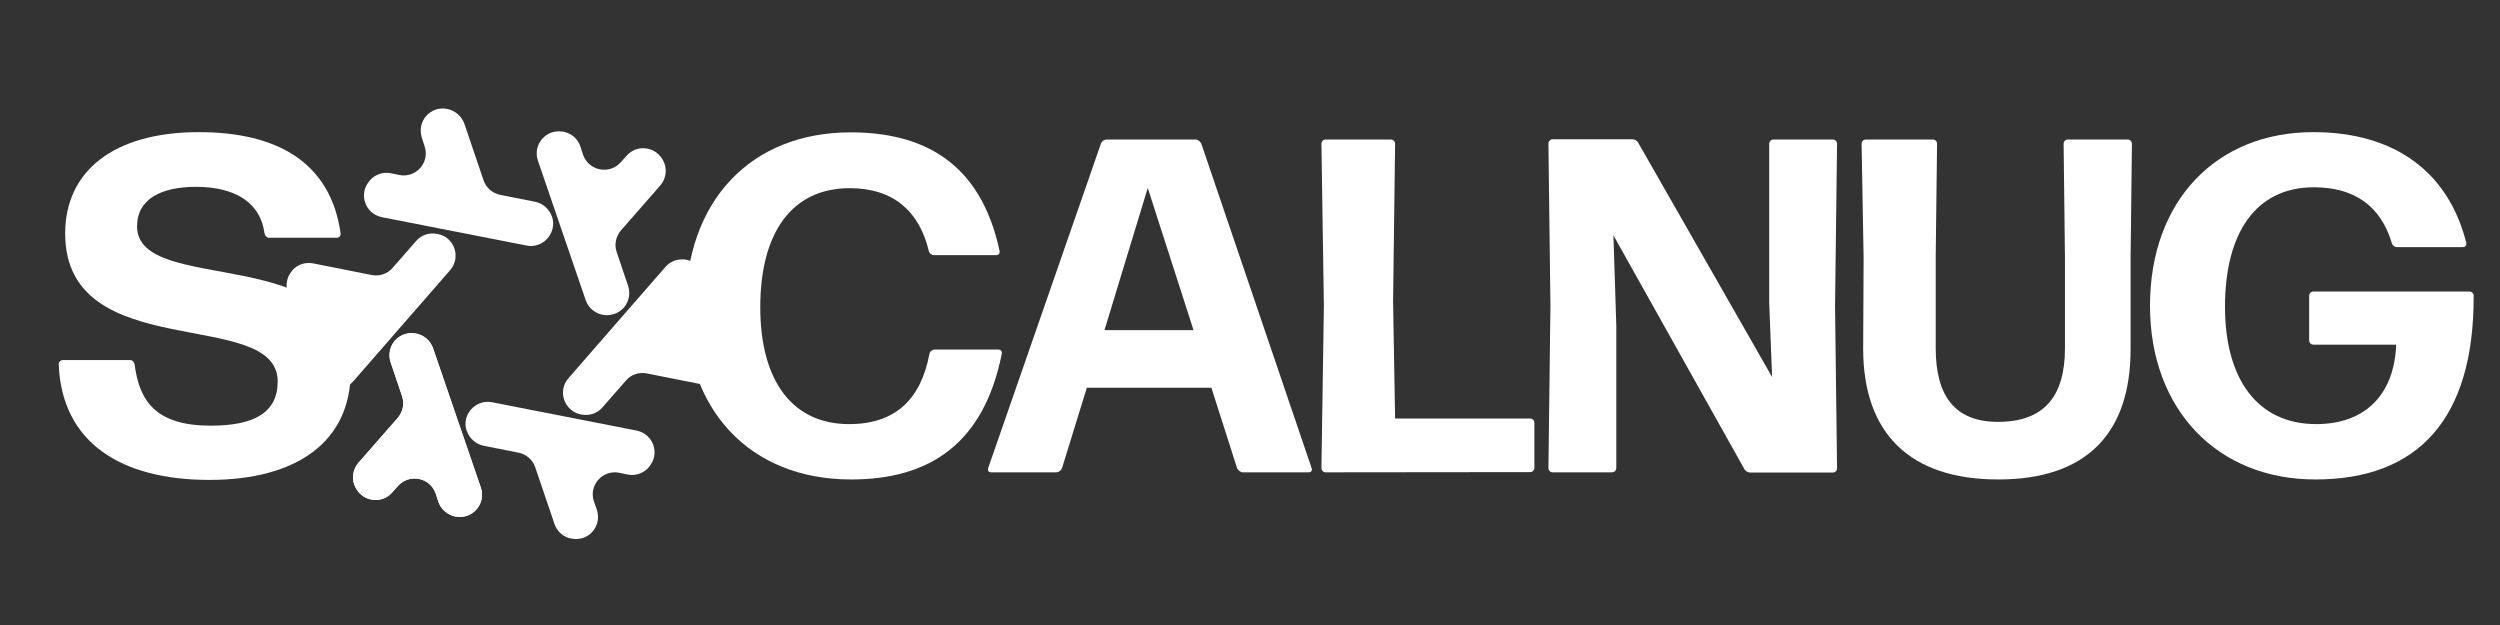 <?xml version="1.0" encoding="UTF-8"?>
<svg xmlns="http://www.w3.org/2000/svg" xmlns:xlink="http://www.w3.org/1999/xlink" version="1.1" id="Layer_1" x="0px" y="0px" viewBox="0 0 112 28" style="enable-background:new 0 0 112 28;" xml:space="preserve">
<rect x="0" y="0" width="112" height="28" fill="#333333" stroke="none"/>
<style type="text/css">
	.st0{fill:#FFFFFF;}
	.st1{fill:#FFFFFF;}
	.st2{fill:#FFFFFF;}
	.st3{fill:transparent;}
</style>
<path class="st0" d="M9.38,21.5c-3.92,0-6.61-1.64-6.75-5.18c0-0.11,0.09-0.19,0.19-0.19h3c0.11,0,0.19,0.09,0.21,0.19  c0.21,1.66,0.96,2.75,3.41,2.75c1.94,0,3-0.58,3-1.98c0-3.37-9.52-0.7-9.52-6.63c0-2.79,2.17-4.54,5.99-4.54  c3.49,0,5.9,1.34,6.35,4.54c0,0.11-0.06,0.19-0.17,0.19h-3.03c-0.11,0-0.19-0.09-0.21-0.19c-0.17-1.34-1.26-2.09-3.07-2.09  c-1.53,0-2.64,0.53-2.64,1.77c0,3.17,9.57,0.6,9.57,6.5C15.71,19.8,13.28,21.5,9.38,21.5z"></path>
<path class="st0" d="M38.13,21.48c-4.58,0-7.41-3.17-7.41-7.71c0-4.75,2.9-7.84,7.39-7.84c3.22,0,5.82,1.32,6.67,5.31  c0.02,0.11-0.04,0.19-0.15,0.19l-2.79,0c-0.11,0-0.21-0.09-0.23-0.19c-0.43-1.79-1.6-2.81-3.54-2.81c-2.6,0-4.01,2-4.01,5.33  c0,3.32,1.45,5.24,3.98,5.24c2.09,0,3.22-1.13,3.6-3.15c0.02-0.11,0.13-0.19,0.23-0.19h2.86c0.11,0,0.17,0.09,0.15,0.19  C44.07,19.9,41.62,21.48,38.13,21.48z"></path>
<path class="st0" d="M55.68,21.16c-0.11,0-0.21-0.09-0.26-0.19l-1.15-3.6h-5.58l-1.11,3.6c-0.04,0.11-0.15,0.19-0.26,0.19h-2.92  c-0.11,0-0.17-0.09-0.13-0.19l5.05-14.53c0.04-0.11,0.15-0.19,0.26-0.19l3.98,0c0.11,0,0.21,0.09,0.26,0.19l4.94,14.53  c0.04,0.11-0.02,0.19-0.13,0.19H55.68z M53.47,14.79l-2.05-6.37l-1.94,6.37H53.47z"></path>
<path class="st0" d="M59.39,21.16c-0.11,0-0.19-0.09-0.19-0.19l0.11-7.27L59.2,6.44c0-0.11,0.09-0.19,0.19-0.19l2.92,0  c0.11,0,0.19,0.09,0.19,0.19l-0.09,7.07l0.09,5.24h6.05c0.11,0,0.19,0.09,0.19,0.19v2.02c0,0.11-0.09,0.19-0.19,0.19L59.39,21.16z"></path>
<path class="st1" d="M72.41,14.58v6.39c0,0.11-0.09,0.19-0.19,0.19h-2.66c-0.11,0-0.19-0.09-0.19-0.19l0.09-7.27l-0.09-7.27  c0-0.11,0.09-0.19,0.19-0.19l3.56,0c0.11,0,0.23,0.06,0.28,0.17l5.99,10.48l-0.13-3.35V6.44c0-0.11,0.09-0.19,0.19-0.19l2.66,0  c0.11,0,0.19,0.09,0.19,0.19l-0.09,7.27l0.09,7.27c0,0.11-0.09,0.19-0.19,0.19l-3.69,0c-0.11,0-0.23-0.06-0.28-0.17l-5.86-10.46  l0.02,0.58L72.41,14.58z"></path>
<path class="st1" d="M89.52,21.48c-3.96,0-6.05-2.07-6.05-5.86l0.02-4.05L83.4,6.44c0-0.11,0.09-0.19,0.19-0.19l3,0  c0.11,0,0.19,0.09,0.19,0.19l-0.06,5.05v4.11c0,2.13,0.85,3.3,2.79,3.3c2.09,0,3-1.17,3-3.3v-4.05l-0.06-5.11  c0-0.11,0.09-0.19,0.19-0.19l2.68,0c0.11,0,0.19,0.09,0.19,0.19l-0.06,5.13v4.05C95.46,19.41,93.48,21.48,89.52,21.48z"></path>
<path class="st1" d="M103.73,21.48c-4.41,0-7.41-3.15-7.41-7.78c0-4.71,2.98-7.78,7.31-7.78c3.71,0,6.07,1.83,6.86,4.96  c0.02,0.11-0.04,0.19-0.15,0.19h-2.96c-0.11,0-0.21-0.09-0.23-0.19c-0.49-1.64-1.66-2.49-3.49-2.49c-2.6,0-3.98,2.05-3.98,5.35  c0,3.24,1.45,5.26,4.09,5.26c2.13,0,3.49-1.26,3.58-3.56h-3.71c-0.11,0-0.19-0.09-0.19-0.19v-2c0-0.11,0.09-0.19,0.19-0.19l6.99,0  c0.11,0,0.19,0.09,0.19,0.19C110.84,18.77,108.33,21.48,103.73,21.48z"></path>
<g>
	<path class="st2" d="M19.4,15.6l2.14,6.24c0.25,0.72-0.37,1.44-1.12,1.3l-0.02,0c-0.35-0.07-0.64-0.32-0.76-0.66l-0.12-0.37   c-0.25-0.72-1.18-0.91-1.69-0.34l-0.26,0.29c-0.23,0.27-0.59,0.39-0.94,0.32l0,0c-0.35-0.07-0.63-0.32-0.75-0.65l-0.01-0.02   c-0.12-0.34-0.04-0.71,0.19-0.98l1.76-2.01c0.23-0.27,0.31-0.64,0.19-0.98l-0.51-1.51c-0.11-0.33-0.04-0.7,0.19-0.97l0.01-0.01   C18.21,14.69,19.15,14.88,19.4,15.6z"></path>
	<path class="st3" d="M20.6,23.48c-0.08,0-0.16-0.01-0.25-0.02c-0.49-0.09-0.87-0.42-1.02-0.87l-0.12-0.37   c-0.08-0.23-0.27-0.4-0.51-0.45c-0.24-0.05-0.48,0.03-0.64,0.22l-0.26,0.29c-0.31,0.35-0.78,0.51-1.24,0.42   c-0.46-0.09-0.84-0.42-0.99-0.86c-0.16-0.46-0.06-0.96,0.25-1.31l1.76-2.01c0.16-0.18,0.21-0.43,0.13-0.66l-0.51-1.51   c-0.15-0.44-0.05-0.93,0.25-1.28c0.32-0.37,0.78-0.53,1.25-0.44c0.47,0.09,0.84,0.41,0.99,0.86l2.14,6.24   c0.15,0.45,0.06,0.93-0.25,1.28C21.34,23.32,20.98,23.48,20.6,23.48z M18.56,21.12c0.09,0,0.17,0.01,0.26,0.03   c0.47,0.09,0.83,0.42,0.99,0.87l0.12,0.37c0.08,0.23,0.28,0.4,0.52,0.45c0.26,0.05,0.5-0.03,0.65-0.22   c0.16-0.18,0.21-0.43,0.13-0.66l-2.14-6.24c-0.08-0.23-0.27-0.4-0.51-0.44c-0.24-0.05-0.48,0.04-0.64,0.22   c-0.17,0.19-0.22,0.45-0.14,0.67l0.51,1.51c0.15,0.44,0.05,0.94-0.26,1.29l-1.76,2.01c-0.16,0.18-0.21,0.44-0.13,0.67   c0.09,0.25,0.28,0.42,0.52,0.46c0.23,0.04,0.48-0.04,0.64-0.22l0.26-0.29C17.84,21.28,18.19,21.12,18.56,21.12z"></path>
</g>
<g>
	<path class="st2" d="M20.16,12.11l-4.34,4.98c-0.5,0.57-1.43,0.4-1.69-0.32l-0.01-0.02c-0.12-0.34-0.05-0.72,0.19-0.99l0.26-0.29   c0.5-0.58,0.2-1.48-0.55-1.63l-0.38-0.08c-0.35-0.07-0.63-0.32-0.75-0.65l0,0c-0.11-0.34-0.04-0.71,0.19-0.97l0.01-0.02   c0.23-0.27,0.59-0.39,0.94-0.32l2.62,0.52c0.35,0.07,0.71-0.05,0.94-0.32l1.05-1.2c0.23-0.27,0.59-0.39,0.94-0.32l0.02,0   C20.36,10.62,20.67,11.53,20.16,12.11z"></path>
	<path class="st3" d="M15.08,17.74c-0.08,0-0.17-0.01-0.25-0.02c-0.46-0.09-0.83-0.41-0.99-0.85c-0.16-0.47-0.07-0.97,0.24-1.32   l0.25-0.29c0.16-0.18,0.21-0.43,0.13-0.66c-0.08-0.23-0.27-0.4-0.51-0.45l-0.38-0.08c-0.46-0.09-0.84-0.42-0.99-0.86   c-0.15-0.44-0.06-0.93,0.25-1.29c0.32-0.37,0.8-0.53,1.26-0.44L16.72,12c0.23,0.05,0.48-0.04,0.64-0.22l1.05-1.2   c0.31-0.35,0.78-0.51,1.24-0.42c0.48,0.09,0.85,0.42,1.01,0.86c0.15,0.45,0.06,0.93-0.25,1.29l-4.34,4.98   C15.81,17.58,15.46,17.74,15.08,17.74z M13.85,12.09c-0.19,0-0.38,0.08-0.51,0.23c-0.17,0.2-0.22,0.45-0.14,0.68   c0.08,0.23,0.27,0.4,0.51,0.44l0.38,0.08c0.47,0.09,0.83,0.42,0.99,0.87c0.15,0.45,0.06,0.93-0.26,1.29l-0.25,0.29   c-0.16,0.18-0.21,0.44-0.13,0.67c0.09,0.25,0.28,0.41,0.52,0.46c0.24,0.05,0.48-0.04,0.64-0.22l4.34-4.98   c0.16-0.18,0.21-0.43,0.13-0.66c-0.08-0.23-0.27-0.4-0.51-0.44c-0.25-0.05-0.49,0.04-0.65,0.22l-1.05,1.2   c-0.31,0.35-0.78,0.52-1.24,0.42l-2.62-0.52C13.94,12.1,13.89,12.09,13.85,12.09z"></path>
</g>
<g>
	<path class="st2" d="M22.04,18.02l6.48,1.27c0.75,0.15,1.06,1.04,0.56,1.62l-0.01,0.02c-0.23,0.27-0.6,0.4-0.95,0.33l-0.38-0.08   c-0.75-0.15-1.38,0.57-1.13,1.29l0.13,0.37c0.11,0.34,0.04,0.71-0.19,0.97l0,0c-0.23,0.27-0.59,0.39-0.94,0.32l-0.02,0   c-0.35-0.07-0.64-0.32-0.75-0.66l-0.86-2.53c-0.11-0.34-0.4-0.59-0.75-0.66l-1.56-0.31c-0.35-0.07-0.63-0.32-0.75-0.65l-0.01-0.01   C20.66,18.6,21.29,17.88,22.04,18.02z"></path>
	<path class="st3" d="M25.79,24.48c-0.08,0-0.17-0.01-0.25-0.02c-0.48-0.09-0.86-0.43-1.01-0.87l-0.86-2.53   c-0.08-0.23-0.27-0.4-0.51-0.45L21.6,20.3c-0.46-0.09-0.83-0.42-0.99-0.86c-0.16-0.46-0.07-0.95,0.24-1.31   c0.31-0.36,0.78-0.52,1.24-0.43l6.48,1.27c0.46,0.09,0.83,0.41,0.99,0.86c0.15,0.45,0.06,0.93-0.24,1.29   c-0.32,0.38-0.8,0.54-1.27,0.45l-0.38-0.08c-0.24-0.05-0.48,0.03-0.64,0.22c-0.16,0.18-0.21,0.43-0.13,0.66l0.13,0.37   c0.15,0.44,0.05,0.93-0.25,1.29C26.53,24.32,26.16,24.48,25.79,24.48z M21.84,18.32c-0.19,0-0.38,0.08-0.51,0.23   c-0.16,0.18-0.21,0.43-0.13,0.66c0.08,0.24,0.28,0.41,0.51,0.46l1.56,0.31c0.46,0.09,0.84,0.42,0.99,0.87l0.86,2.53   c0.08,0.23,0.27,0.4,0.51,0.45c0.26,0.05,0.5-0.03,0.66-0.21c0.16-0.18,0.21-0.43,0.13-0.66l-0.13-0.37   c-0.15-0.45-0.06-0.93,0.26-1.29c0.31-0.36,0.78-0.52,1.24-0.42l0.38,0.08c0.24,0.05,0.49-0.04,0.64-0.22   c0.17-0.2,0.22-0.45,0.14-0.68c-0.08-0.23-0.27-0.39-0.51-0.44l-6.48-1.27C21.93,18.33,21.89,18.32,21.84,18.32z"></path>
</g>
<g>
	<path class="st2" d="M26.24,13.45L24.1,7.2c-0.25-0.72,0.37-1.44,1.12-1.3l0.02,0C25.6,5.97,25.89,6.22,26,6.56l0.12,0.37   c0.25,0.72,1.18,0.91,1.69,0.34l0.26-0.29c0.23-0.27,0.59-0.39,0.94-0.32l0,0c0.35,0.07,0.63,0.32,0.75,0.65l0.01,0.02   c0.12,0.34,0.04,0.71-0.19,0.98l-1.76,2.01c-0.23,0.27-0.31,0.64-0.19,0.98l0.51,1.51c0.11,0.33,0.04,0.7-0.19,0.97l-0.01,0.01   C27.43,14.35,26.49,14.17,26.24,13.45z"></path>
	<path class="st3" d="M27.19,14.44c-0.08,0-0.17-0.01-0.26-0.02c-0.47-0.09-0.84-0.41-0.99-0.86L23.8,7.3   c-0.15-0.45-0.06-0.93,0.25-1.28c0.31-0.36,0.77-0.52,1.23-0.43c0.49,0.09,0.87,0.42,1.02,0.87l0.12,0.37   c0.08,0.23,0.27,0.4,0.51,0.44c0.24,0.05,0.48-0.03,0.64-0.22l0.26-0.29c0.31-0.35,0.78-0.51,1.24-0.42   c0.46,0.09,0.84,0.42,0.99,0.86c0.16,0.46,0.06,0.96-0.25,1.31l-1.76,2.01c-0.16,0.18-0.21,0.44-0.13,0.66l0.51,1.51   c0.15,0.44,0.05,0.93-0.25,1.28C27.92,14.27,27.57,14.44,27.19,14.44z M25.04,6.21c-0.2,0-0.38,0.08-0.51,0.23   c-0.16,0.18-0.21,0.43-0.13,0.66l2.14,6.24c0.08,0.23,0.27,0.4,0.51,0.44c0.24,0.05,0.48-0.04,0.64-0.22   c0.17-0.19,0.22-0.45,0.14-0.67l-0.51-1.51c-0.15-0.44-0.05-0.94,0.26-1.29l1.76-2.01c0.16-0.18,0.21-0.44,0.13-0.66   c-0.09-0.25-0.28-0.42-0.52-0.46C28.72,6.92,28.47,7,28.31,7.18l-0.26,0.29c-0.31,0.36-0.78,0.52-1.24,0.42   c-0.47-0.09-0.83-0.42-0.99-0.87L25.7,6.66c-0.08-0.23-0.28-0.4-0.52-0.45C25.14,6.21,25.09,6.21,25.04,6.21z"></path>
</g>
<g>
	<path class="st2" d="M19.4,15.6l2.14,6.24c0.25,0.72-0.37,1.44-1.12,1.3l-0.02,0c-0.35-0.07-0.64-0.32-0.76-0.66l-0.12-0.37   c-0.25-0.72-1.18-0.91-1.69-0.34l-0.26,0.29c-0.23,0.27-0.59,0.39-0.94,0.32l0,0c-0.35-0.07-0.63-0.32-0.75-0.65l-0.01-0.02   c-0.12-0.34-0.04-0.71,0.19-0.98l1.76-2.01c0.23-0.27,0.31-0.64,0.19-0.98l-0.51-1.51c-0.11-0.33-0.04-0.7,0.19-0.97l0.01-0.01   C18.21,14.69,19.15,14.88,19.4,15.6z"></path>
	<path class="st3" d="M20.6,23.48c-0.08,0-0.16-0.01-0.25-0.02c-0.49-0.09-0.87-0.42-1.02-0.87l-0.12-0.37   c-0.08-0.23-0.27-0.4-0.51-0.45c-0.24-0.05-0.48,0.03-0.64,0.22l-0.26,0.29c-0.31,0.35-0.78,0.51-1.24,0.42   c-0.46-0.09-0.84-0.42-0.99-0.86c-0.16-0.46-0.06-0.96,0.25-1.31l1.76-2.01c0.16-0.18,0.21-0.43,0.13-0.66l-0.51-1.51   c-0.15-0.44-0.05-0.93,0.25-1.28c0.32-0.37,0.78-0.53,1.25-0.44c0.47,0.09,0.84,0.41,0.99,0.86l2.14,6.24   c0.15,0.45,0.06,0.93-0.25,1.28C21.34,23.32,20.98,23.48,20.6,23.48z M18.56,21.12c0.09,0,0.17,0.01,0.26,0.03   c0.47,0.09,0.83,0.42,0.99,0.87l0.12,0.37c0.08,0.23,0.28,0.4,0.52,0.45c0.26,0.05,0.5-0.03,0.65-0.22   c0.16-0.18,0.21-0.43,0.13-0.66l-2.14-6.24c-0.08-0.23-0.27-0.4-0.51-0.44c-0.24-0.05-0.48,0.04-0.64,0.22   c-0.17,0.19-0.22,0.45-0.14,0.67l0.51,1.51c0.15,0.44,0.05,0.94-0.26,1.29l-1.76,2.01c-0.16,0.18-0.21,0.44-0.13,0.67   c0.09,0.25,0.28,0.42,0.52,0.46c0.23,0.04,0.48-0.04,0.64-0.22l0.26-0.29C17.84,21.28,18.19,21.12,18.56,21.12z"></path>
</g>
<g>
	<path class="st2" d="M23.59,11l-6.48-1.27c-0.75-0.15-1.06-1.04-0.56-1.62l0.01-0.02c0.23-0.27,0.6-0.4,0.95-0.33l0.38,0.08   c0.75,0.15,1.38-0.57,1.13-1.29L18.9,6.17c-0.11-0.34-0.04-0.71,0.19-0.97l0,0c0.23-0.27,0.59-0.39,0.94-0.32l0,0   c0.36,0.07,0.66,0.33,0.78,0.68l0.85,2.51c0.11,0.34,0.4,0.59,0.75,0.66l1.56,0.31c0.35,0.07,0.63,0.32,0.75,0.65l0.01,0.01   C24.97,10.42,24.34,11.15,23.59,11z"></path>
	<path class="st3" d="M23.79,11.34c-0.09,0-0.17-0.01-0.26-0.03h0l-6.48-1.27c-0.46-0.09-0.83-0.41-0.99-0.86   C15.91,8.74,16,8.26,16.31,7.9c0.32-0.38,0.8-0.54,1.27-0.45l0.38,0.08c0.24,0.05,0.48-0.03,0.64-0.22   c0.16-0.18,0.21-0.43,0.13-0.66L18.6,6.28c-0.15-0.44-0.05-0.93,0.25-1.29c0.31-0.35,0.78-0.51,1.24-0.43   c0.47,0.09,0.87,0.43,1.02,0.89l0.85,2.51c0.08,0.23,0.27,0.4,0.51,0.45l1.56,0.31c0.46,0.09,0.83,0.42,0.99,0.86   c0.16,0.46,0.07,0.95-0.24,1.31C24.52,11.18,24.17,11.34,23.79,11.34z M23.65,10.68c0.24,0.05,0.48-0.04,0.64-0.22   c0.16-0.18,0.21-0.43,0.13-0.66c-0.08-0.24-0.28-0.41-0.51-0.46l-1.56-0.31c-0.46-0.09-0.84-0.42-0.99-0.87l-0.85-2.51   c-0.08-0.24-0.29-0.42-0.54-0.47c-0.23-0.04-0.48,0.04-0.64,0.22c-0.16,0.18-0.21,0.43-0.13,0.66l0.13,0.37   c0.15,0.45,0.06,0.93-0.26,1.29c-0.31,0.36-0.78,0.52-1.24,0.42l-0.38-0.08c-0.24-0.05-0.49,0.04-0.64,0.22   c-0.17,0.2-0.22,0.45-0.14,0.68c0.08,0.23,0.27,0.39,0.51,0.44L23.65,10.68z"></path>
</g>
<g>
	<path class="st2" d="M25.47,16.94l4.34-4.98c0.5-0.57,1.43-0.4,1.69,0.32l0.01,0.02c0.12,0.34,0.05,0.72-0.19,0.99l-0.26,0.29   c-0.5,0.58-0.2,1.48,0.55,1.63l0.38,0.08c0.35,0.07,0.63,0.32,0.75,0.65v0c0.11,0.34,0.04,0.71-0.19,0.97l-0.01,0.02   c-0.23,0.27-0.59,0.39-0.94,0.32l-2.62-0.52c-0.35-0.07-0.71,0.05-0.94,0.32l-1.05,1.2c-0.23,0.27-0.59,0.39-0.94,0.32l-0.02,0   C25.28,18.42,24.96,17.52,25.47,16.94z"></path>
	<path class="st3" d="M26.23,18.91c-0.08,0-0.17-0.01-0.25-0.02c-0.48-0.09-0.85-0.42-1.01-0.86c-0.15-0.45-0.06-0.93,0.25-1.29   l4.34-4.98c0.31-0.36,0.77-0.52,1.24-0.43c0.46,0.09,0.83,0.41,0.99,0.85c0.16,0.47,0.07,0.97-0.24,1.32l-0.26,0.29   c-0.16,0.18-0.21,0.43-0.13,0.66c0.08,0.23,0.27,0.4,0.51,0.44l0.38,0.08c0.46,0.09,0.84,0.42,0.99,0.86   c0.15,0.44,0.05,0.93-0.25,1.29c-0.32,0.37-0.8,0.53-1.26,0.44l-2.62-0.52c-0.24-0.05-0.48,0.04-0.64,0.22l-1.05,1.2   C26.97,18.75,26.61,18.91,26.23,18.91z M25.71,17.15c-0.16,0.18-0.21,0.43-0.13,0.66c0.08,0.23,0.27,0.4,0.51,0.44   c0.25,0.05,0.49-0.03,0.65-0.22l1.05-1.2c0.31-0.35,0.78-0.52,1.24-0.42l2.62,0.52c0.24,0.05,0.48-0.04,0.64-0.22   c0.17-0.2,0.22-0.45,0.14-0.68c-0.08-0.23-0.27-0.4-0.51-0.44l-0.38-0.08c-0.47-0.09-0.83-0.42-0.99-0.87   c-0.15-0.45-0.06-0.93,0.26-1.29l0.26-0.29c0.16-0.18,0.21-0.44,0.13-0.67c-0.09-0.25-0.28-0.41-0.52-0.46   c-0.24-0.04-0.48,0.04-0.64,0.22L25.71,17.15z"></path>
</g>
<g>
</g>
<g>
</g>
<g>
</g>
<g>
</g>
<g>
</g>
<g>
</g>
<g>
</g>
<g>
</g>
<g>
</g>
<g>
</g>
<g>
</g>
<g>
</g>
<g>
</g>
<g>
</g>
<g>
</g>
</svg>


